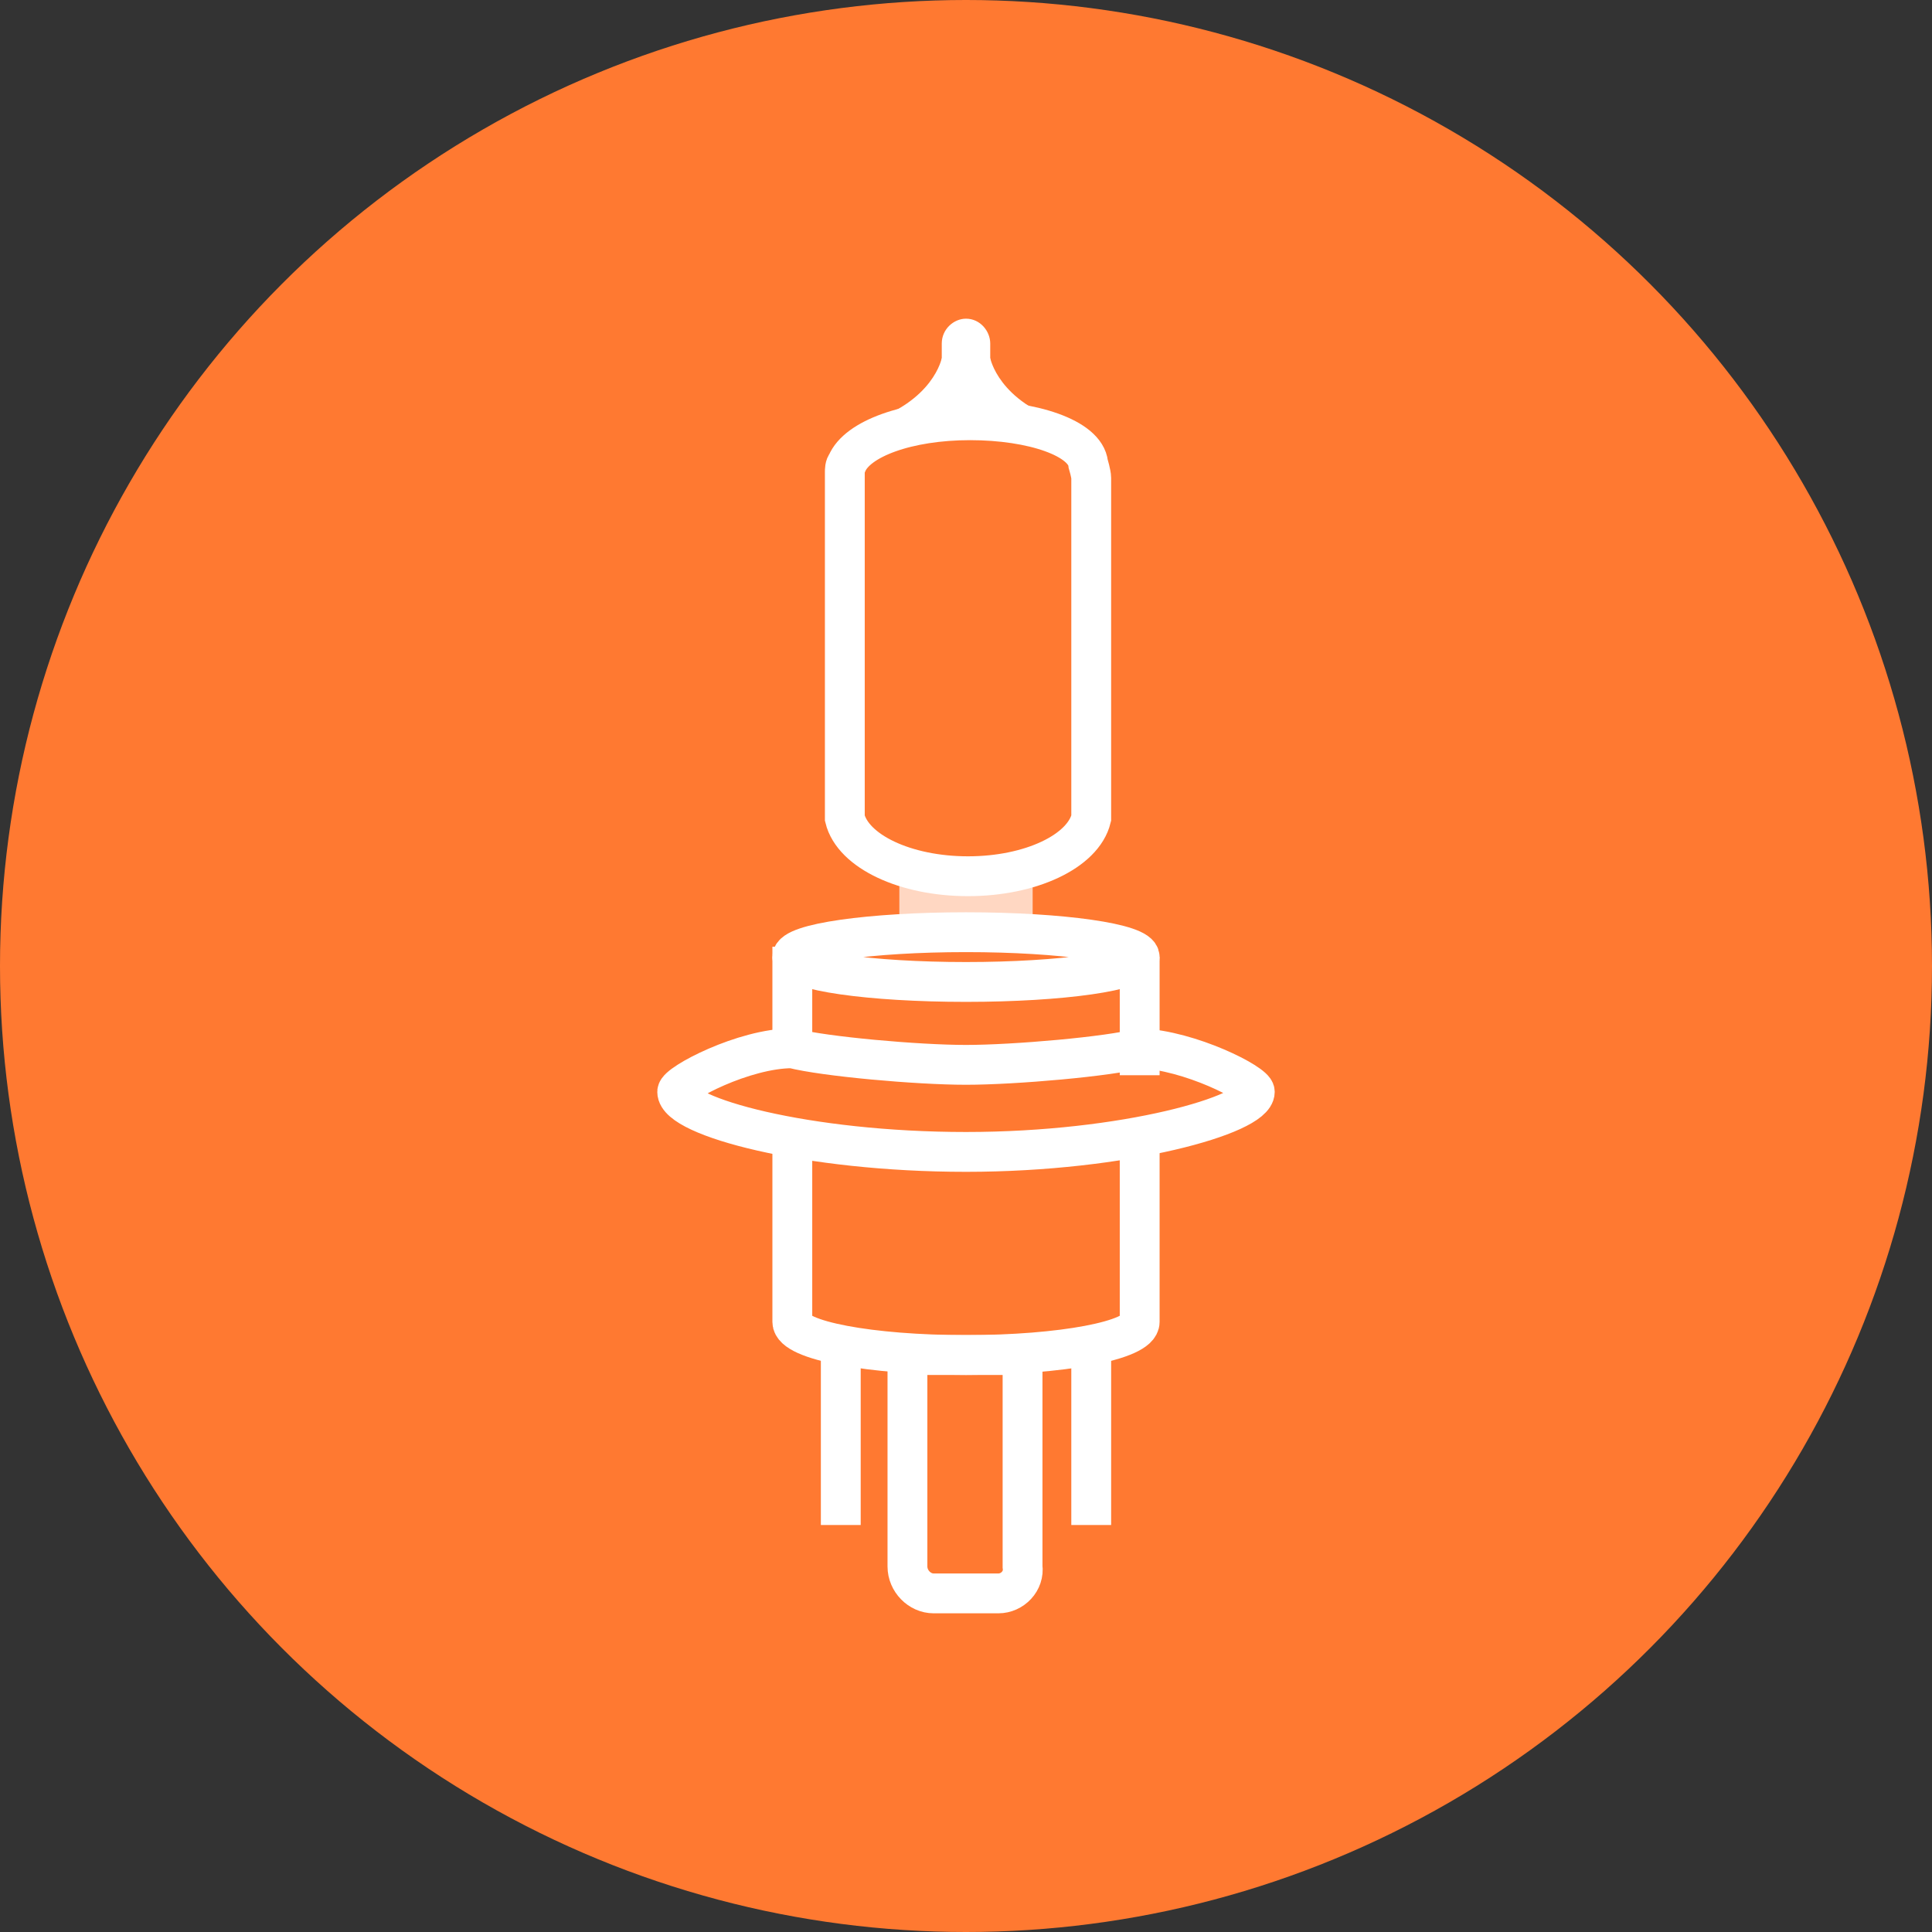 <svg width="97" height="97" viewBox="0 0 97 97" fill="none" xmlns="http://www.w3.org/2000/svg">
<rect x="0" y="0" width="97" height="97" fill="#333333" stroke="none"/>
<circle cx="48.5" cy="48.5" r="48.5" fill="#FF7931"/>
<path d="M54.787 24V40.663C54.787 40.767 54.787 40.976 54.787 41.08C54.381 42.745 51.745 43.993 48.601 43.993C45.458 43.993 42.822 42.745 42.416 41.08C42.416 40.976 42.416 40.871 42.416 40.663V23.701C42.416 23.597 42.416 23.389 42.517 23.285C43.024 22.036 45.559 21.099 48.703 21.099C51.846 21.099 54.5 22 54.635 23.285C54.635 23.285 54.787 23.792 54.787 24Z" stroke="white" stroke-width="2" stroke-miterlimit="10"/>
<path d="M48.5 21.099C47.79 21.099 47.283 20.475 47.283 19.85V17.249C47.283 16.52 47.892 16 48.5 16C49.21 16 49.717 16.624 49.717 17.249V19.85C49.717 20.579 49.21 21.099 48.5 21.099Z" fill="white"/>
<path d="M47.283 17.977C47.283 17.977 46.877 20.163 43.531 21.203H48.5L47.283 17.977Z" fill="white"/>
<path d="M49.717 17.977C49.717 17.977 50.122 20.163 53.468 21.203H48.5L49.717 17.977Z" fill="white"/>
<path d="M51.846 43.681H45.154V47.115H51.846V43.681Z" fill="white" fill-opacity="0.7"/>
<path d="M48.5 49.301C53.316 49.301 57.22 48.742 57.22 48.052C57.22 47.362 53.316 46.803 48.5 46.803C43.684 46.803 39.78 47.362 39.78 48.052C39.78 48.742 43.684 49.301 48.5 49.301Z" stroke="white" stroke-width="2" stroke-miterlimit="10"/>
<path d="M39.78 47.532V53.568" stroke="white" stroke-width="2" stroke-miterlimit="10"/>
<path d="M57.22 48.052V53.984" stroke="white" stroke-width="2" stroke-miterlimit="10"/>
<path d="M63 54.816C63 55.961 56.511 57.834 48.5 57.834C40.489 57.834 34 56.065 34 54.816C34 54.4 37.346 52.631 39.78 52.631C41.402 53.047 46.066 53.463 48.5 53.463C50.934 53.463 55.699 53.047 57.22 52.631C59.755 52.735 63 54.4 63 54.816Z" stroke="white" stroke-width="2" stroke-miterlimit="10"/>
<path d="M57.22 57.106V66.368C57.22 67.304 53.266 68.032 48.5 68.032C43.734 68.032 39.78 67.304 39.78 66.368V57.106" stroke="white" stroke-width="2" stroke-miterlimit="10"/>
<path d="M42.213 67.2V76.566" stroke="white" stroke-width="2" stroke-miterlimit="10"/>
<path d="M54.787 67.2V76.566" stroke="white" stroke-width="2" stroke-miterlimit="10"/>
<path d="M50.123 80H46.878C46.168 80 45.56 79.376 45.56 78.647V68.032H51.339V78.647C51.441 79.376 50.832 80 50.123 80Z" stroke="white" stroke-width="2" stroke-miterlimit="10"/>
</svg>
